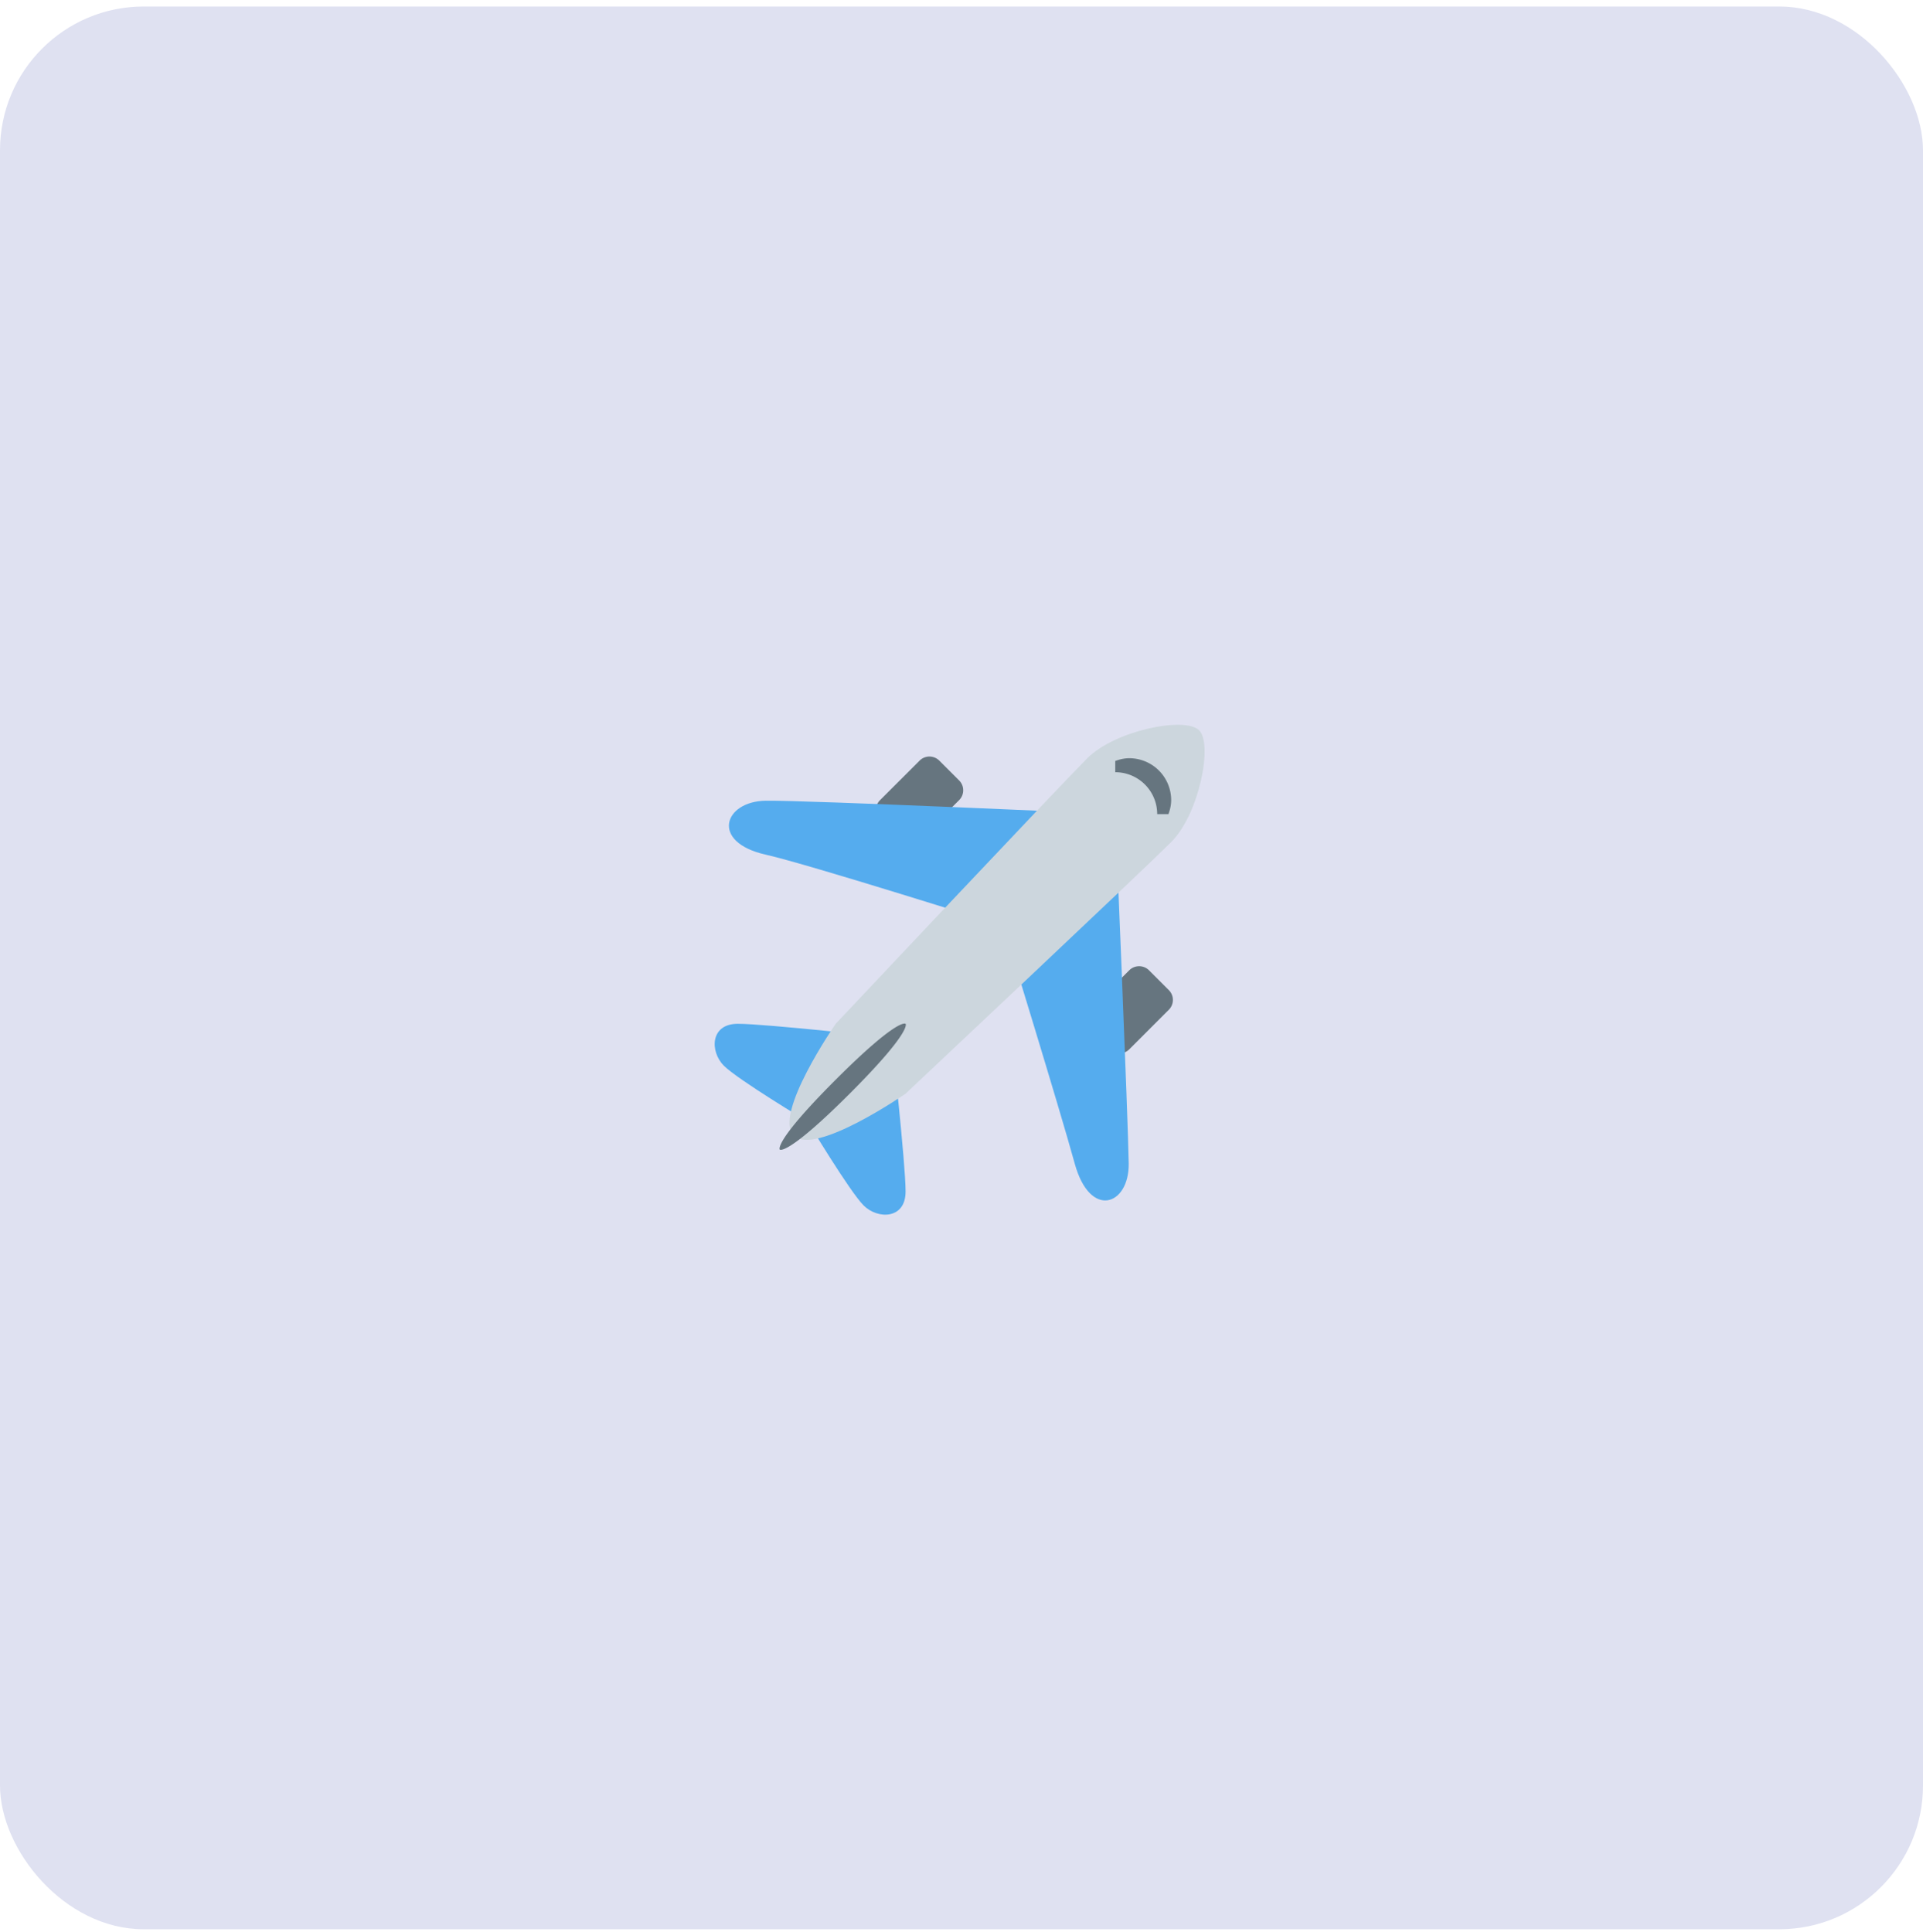 <svg xmlns="http://www.w3.org/2000/svg" width="214" height="215" fill="none"><rect width="214" height="214" y=".724" fill="#DFE1F1" rx="16"/><g clip-path="url(#a)"><path fill="#66757F" d="M125.667 116.789a1.561 1.561 0 0 1-1.695.339 1.559 1.559 0 0 1-.505-.339l-2.199-2.199a1.565 1.565 0 0 1-.339-.504 1.565 1.565 0 0 1 0-1.192c.079-.188.194-.36.339-.504l4.399-4.399a1.56 1.56 0 0 1 1.695-.337c.189.078.36.193.504.337l2.2 2.2a1.541 1.541 0 0 1 .338 1.695c-.078.189-.193.36-.338.504l-4.399 4.399Zm-23.333-23.333a1.562 1.562 0 0 1-1.1.457 1.552 1.552 0 0 1-1.1-.457l-2.2-2.2a1.552 1.552 0 0 1 0-2.2l4.4-4.398a1.546 1.546 0 0 1 1.099-.456 1.555 1.555 0 0 1 1.1.456l2.2 2.2a1.541 1.541 0 0 1 .457 1.1 1.541 1.541 0 0 1-.457 1.099l-4.399 4.399Z"/><path fill="#55ACEE" d="M82.111 113.946c3.111 0 17.111 1.555 17.111 1.555s1.556 14 1.556 17.112c0 3.111-3.111 3.111-4.667 1.555-1.556-1.555-6.222-9.333-6.222-9.333s-7.778-4.667-9.334-6.222c-1.555-1.556-1.555-4.667 1.556-4.667Zm3.111-24.828c4.667-.061 38.889 1.495 38.889 1.495s1.437 34.222 1.496 38.888c.06 4.667-4.298 6.226-6.007.002-1.71-6.224-7.933-26.446-7.933-26.446s-21.708-6.87-26.453-7.936c-6.214-1.397-4.66-5.944.008-6.003Z"/><path fill="#CCD6DD" d="M121 84.39c3.111-3.11 10.889-4.666 12.444-3.11 1.556 1.555 0 9.332-3.111 12.444-3.111 3.11-29.555 28-29.555 28s-10.112 7-12.445 4.666C86 124.057 93 113.946 93 113.946s24.889-26.445 28-29.556Z"/><path fill="#66757F" d="M100.778 113.946s.777.778-6.223 7.778-7.777 6.222-7.777 6.222-.778-.778 6.222-7.778 7.778-6.222 7.778-6.222Zm23.333-28a4.666 4.666 0 0 1 4.667 4.667h1.252c.177-.49.303-1.004.303-1.556a4.663 4.663 0 0 0-4.666-4.667c-.553 0-1.066.126-1.556.304v1.252Z"/></g><defs><clipPath id="a"><path fill="#fff" d="M79 79.724h56v56H79z"/></clipPath></defs></svg>